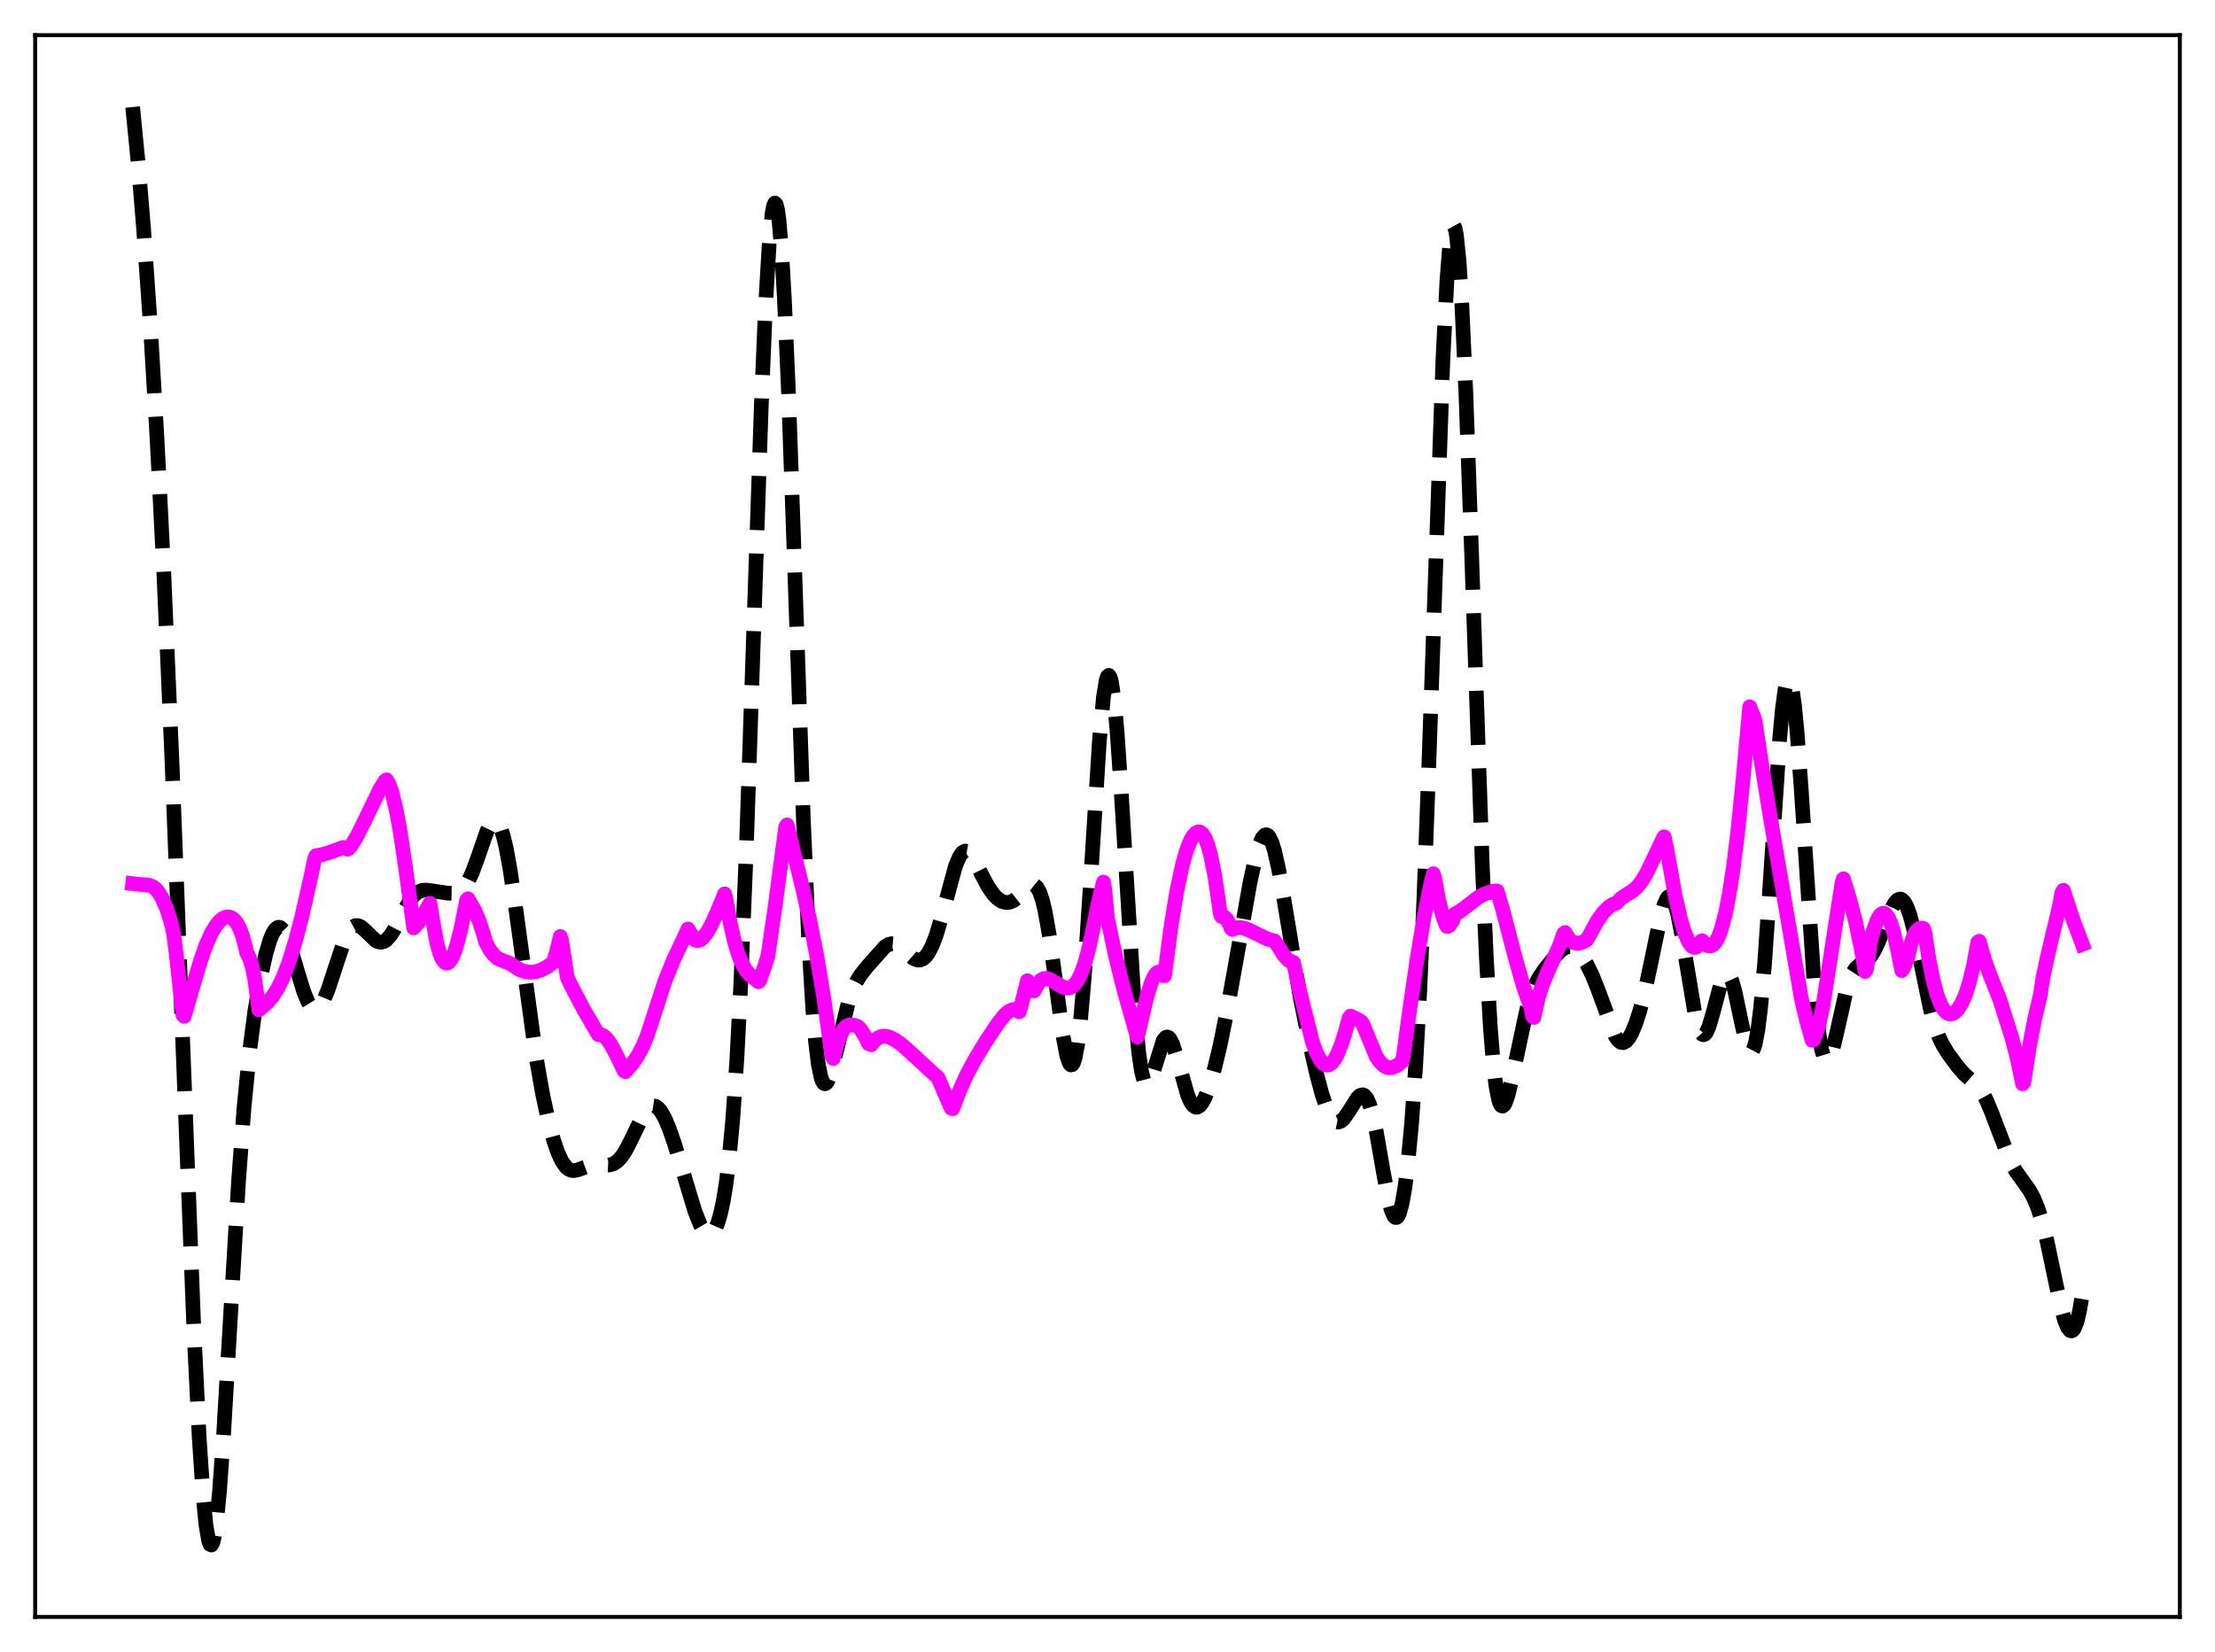 <?xml version="1.0" encoding="utf-8" standalone="no"?>
<!DOCTYPE svg PUBLIC "-//W3C//DTD SVG 1.1//EN"
  "http://www.w3.org/Graphics/SVG/1.1/DTD/svg11.dtd">
<svg xmlns:xlink="http://www.w3.org/1999/xlink" width="453.6pt" height="338.4pt" viewBox="0 0 453.6 338.4" xmlns="http://www.w3.org/2000/svg" version="1.1">
 <defs>
  <style type="text/css">*{stroke-linejoin: round; stroke-linecap: butt}</style>
 </defs>
 <g id="figure_1">
  <g id="patch_1">
   <path d="M 0 338.4 
L 453.6 338.4 
L 453.6 0 
L 0 0 
z
" style="fill: #ffffff"/>
  </g>
  <g id="axes_1">
   <g id="patch_2">
    <path d="M 7.2 331.2 
L 446.4 331.2 
L 446.4 7.2 
L 7.2 7.2 
z
" style="fill: #ffffff"/>
   </g>
   <g id="matplotlib.axis_1"/>
   <g id="matplotlib.axis_2"/>
   <g id="line2d_1">
    <path d="M 27.164 21.927 
L 28.276 33.202 
L 29.388 46.594 
L 30.778 66.46 
L 32.168 90.043 
L 33.559 117.644 
L 35.227 156.153 
L 37.173 206.993 
L 39.676 271.684 
L 40.788 294.384 
L 41.622 306.79 
L 42.178 312.381 
L 42.734 315.631 
L 43.012 316.354 
L 43.29 316.473 
L 43.568 315.996 
L 43.846 314.937 
L 44.402 311.164 
L 44.959 305.398 
L 45.793 293.763 
L 47.183 269.938 
L 48.851 241.947 
L 49.963 227.011 
L 51.076 215.611 
L 52.188 207.081 
L 53.3 200.543 
L 54.412 195.486 
L 55.246 192.65 
L 55.802 191.277 
L 56.358 190.367 
L 56.914 189.948 
L 57.193 189.928 
L 57.471 190.033 
L 58.027 190.605 
L 58.583 191.626 
L 59.417 193.846 
L 60.807 198.58 
L 62.197 203.132 
L 63.031 205.144 
L 63.588 206.046 
L 64.144 206.556 
L 64.7 206.66 
L 65.256 206.367 
L 65.812 205.699 
L 66.368 204.693 
L 67.202 202.662 
L 68.592 198.42 
L 70.261 193.372 
L 71.095 191.452 
L 71.651 190.523 
L 72.207 189.907 
L 72.763 189.603 
L 73.319 189.59 
L 73.875 189.826 
L 74.709 190.514 
L 76.934 192.66 
L 77.49 192.929 
L 78.046 193.003 
L 78.602 192.863 
L 79.158 192.503 
L 79.992 191.572 
L 80.826 190.249 
L 82.495 187.008 
L 83.885 184.536 
L 84.719 183.454 
L 85.553 182.75 
L 86.387 182.397 
L 87.221 182.314 
L 88.612 182.487 
L 91.67 182.952 
L 92.782 182.972 
L 93.616 182.804 
L 94.451 182.345 
L 95.007 181.811 
L 95.841 180.592 
L 96.675 178.842 
L 97.787 175.814 
L 99.733 170.224 
L 100.289 169.081 
L 100.846 168.353 
L 101.124 168.177 
L 101.402 168.142 
L 101.68 168.256 
L 101.958 168.527 
L 102.514 169.555 
L 103.07 171.242 
L 103.626 173.566 
L 104.46 178.122 
L 105.572 185.712 
L 109.743 216.299 
L 111.133 224.176 
L 112.245 229.358 
L 113.358 233.528 
L 114.192 235.964 
L 115.026 237.783 
L 115.86 238.988 
L 116.416 239.471 
L 116.972 239.725 
L 117.528 239.787 
L 118.362 239.615 
L 121.421 238.525 
L 122.533 238.512 
L 124.757 238.633 
L 125.592 238.404 
L 126.426 237.871 
L 127.26 236.979 
L 128.094 235.72 
L 129.206 233.566 
L 131.709 228.369 
L 132.543 227.191 
L 133.099 226.705 
L 133.655 226.496 
L 134.211 226.577 
L 134.767 226.95 
L 135.323 227.605 
L 136.157 229.069 
L 136.991 231.023 
L 138.104 234.205 
L 139.772 239.719 
L 142.274 248.007 
L 143.386 250.845 
L 144.221 252.267 
L 144.777 252.783 
L 145.333 252.905 
L 145.889 252.593 
L 146.445 251.809 
L 147.001 250.501 
L 147.557 248.6 
L 148.113 246.007 
L 148.669 242.589 
L 149.225 238.179 
L 150.06 229.277 
L 150.894 217.054 
L 151.728 201.038 
L 152.84 173.765 
L 154.23 132.7 
L 155.899 83.23 
L 156.733 63.31 
L 157.567 49.185 
L 158.123 43.677 
L 158.401 42.196 
L 158.679 41.588 
L 158.957 41.857 
L 159.235 43 
L 159.513 45.004 
L 160.069 51.492 
L 160.625 61.033 
L 161.459 80.114 
L 162.85 119.801 
L 164.518 167.884 
L 165.63 193.244 
L 166.464 206.963 
L 167.02 213.468 
L 167.576 217.981 
L 168.132 220.704 
L 168.411 221.472 
L 168.689 221.892 
L 168.967 222 
L 169.245 221.831 
L 169.523 221.422 
L 170.079 220.02 
L 170.913 216.929 
L 173.693 205.457 
L 174.528 202.994 
L 175.362 201.132 
L 176.196 199.748 
L 177.586 198.001 
L 181.201 193.929 
L 182.035 193.429 
L 182.591 193.301 
L 183.147 193.348 
L 183.981 193.721 
L 184.815 194.371 
L 187.04 196.313 
L 187.874 196.653 
L 188.43 196.649 
L 188.986 196.426 
L 189.542 195.959 
L 190.098 195.233 
L 190.932 193.632 
L 191.766 191.423 
L 192.879 187.652 
L 195.659 177.408 
L 196.493 175.435 
L 197.049 174.653 
L 197.605 174.325 
L 198.161 174.43 
L 198.717 174.916 
L 199.552 176.184 
L 200.942 178.975 
L 202.332 181.61 
L 203.444 183.207 
L 204.278 184.059 
L 205.112 184.615 
L 205.947 184.87 
L 206.781 184.813 
L 207.615 184.443 
L 208.449 183.789 
L 211.229 181.256 
L 211.786 181.273 
L 212.342 181.722 
L 212.898 182.715 
L 213.454 184.338 
L 214.01 186.64 
L 214.844 191.336 
L 215.956 199.381 
L 217.625 211.857 
L 218.459 216.242 
L 219.015 217.834 
L 219.293 218.14 
L 219.571 218.086 
L 219.849 217.653 
L 220.127 216.824 
L 220.683 213.943 
L 221.239 209.425 
L 222.073 199.78 
L 223.185 182.844 
L 225.132 151.865 
L 225.966 142.807 
L 226.522 139.368 
L 226.8 138.541 
L 227.078 138.333 
L 227.356 138.752 
L 227.634 139.79 
L 228.19 143.65 
L 228.746 149.653 
L 229.58 161.764 
L 232.361 206.928 
L 233.195 215.656 
L 233.751 219.415 
L 234.307 221.545 
L 234.585 222.045 
L 234.863 222.207 
L 235.141 222.067 
L 235.419 221.665 
L 235.975 220.256 
L 238.2 213.165 
L 238.756 212.474 
L 239.034 212.401 
L 239.312 212.513 
L 239.59 212.804 
L 240.146 213.878 
L 240.98 216.441 
L 243.205 224.308 
L 243.761 225.603 
L 244.317 226.44 
L 244.873 226.8 
L 245.151 226.805 
L 245.707 226.487 
L 246.263 225.766 
L 246.819 224.691 
L 247.653 222.506 
L 248.766 218.694 
L 249.878 214.013 
L 251.268 207.164 
L 253.214 196.34 
L 255.995 180.714 
L 257.107 175.626 
L 257.941 172.831 
L 258.497 171.624 
L 259.053 171.031 
L 259.331 170.982 
L 259.609 171.105 
L 259.887 171.401 
L 260.443 172.505 
L 261 174.263 
L 261.834 177.963 
L 262.946 184.296 
L 266.282 204.409 
L 267.951 212.709 
L 269.619 219.995 
L 270.731 224.127 
L 271.565 226.629 
L 272.399 228.465 
L 272.955 229.272 
L 273.512 229.731 
L 274.068 229.845 
L 274.624 229.638 
L 275.18 229.147 
L 276.014 228.003 
L 277.96 224.901 
L 278.516 224.383 
L 279.072 224.245 
L 279.351 224.353 
L 279.907 224.976 
L 280.463 226.193 
L 281.019 228.025 
L 281.853 231.827 
L 283.243 239.833 
L 284.355 245.756 
L 284.911 247.868 
L 285.468 249.127 
L 285.746 249.385 
L 286.024 249.376 
L 286.302 249.09 
L 286.58 248.519 
L 287.136 246.506 
L 287.692 243.316 
L 288.248 238.933 
L 289.082 230.045 
L 289.916 218.159 
L 290.75 202.942 
L 291.585 184.175 
L 292.697 154.075 
L 295.477 73.905 
L 296.311 57.405 
L 296.867 50.275 
L 297.145 48.017 
L 297.423 46.669 
L 297.701 46.246 
L 297.98 46.75 
L 298.258 48.173 
L 298.814 53.687 
L 299.37 62.501 
L 300.204 80.929 
L 301.316 112.101 
L 303.54 176.905 
L 304.375 196.033 
L 305.209 210.507 
L 305.765 217.435 
L 306.321 222.272 
L 306.877 225.202 
L 307.155 226.028 
L 307.433 226.474 
L 307.711 226.579 
L 307.989 226.379 
L 308.267 225.912 
L 308.823 224.324 
L 309.657 220.82 
L 312.716 206.52 
L 313.55 203.796 
L 314.384 201.714 
L 315.218 200.139 
L 316.331 198.519 
L 318.555 195.784 
L 319.667 194.658 
L 320.501 194.106 
L 321.057 193.936 
L 321.613 193.946 
L 322.169 194.14 
L 323.004 194.76 
L 323.838 195.729 
L 324.95 197.486 
L 326.062 199.743 
L 327.174 202.519 
L 330.789 212.254 
L 331.345 213.058 
L 331.901 213.501 
L 332.457 213.568 
L 333.013 213.266 
L 333.569 212.618 
L 334.125 211.654 
L 334.96 209.678 
L 335.794 207.114 
L 336.906 202.818 
L 338.296 196.253 
L 339.964 188.208 
L 340.798 185.242 
L 341.355 184.032 
L 341.633 183.708 
L 341.911 183.587 
L 342.189 183.677 
L 342.467 183.982 
L 343.023 185.232 
L 343.579 187.284 
L 344.413 191.597 
L 347.194 208.225 
L 347.75 210.297 
L 348.306 211.561 
L 348.584 211.869 
L 348.862 211.959 
L 349.14 211.835 
L 349.418 211.507 
L 349.974 210.296 
L 350.808 207.441 
L 352.476 201.151 
L 353.032 199.882 
L 353.311 199.528 
L 353.589 199.383 
L 353.867 199.456 
L 354.145 199.75 
L 354.701 200.976 
L 355.257 202.949 
L 356.369 208.241 
L 357.481 213.28 
L 358.037 214.871 
L 358.315 215.299 
L 358.593 215.437 
L 358.871 215.259 
L 359.149 214.738 
L 359.428 213.858 
L 359.984 210.967 
L 360.54 206.548 
L 361.374 197.225 
L 362.486 180.972 
L 364.432 151.51 
L 364.988 145.402 
L 365.544 141.196 
L 365.823 139.909 
L 366.101 139.204 
L 366.379 139.093 
L 366.657 139.58 
L 366.935 140.657 
L 367.491 144.494 
L 368.047 150.334 
L 368.881 161.926 
L 371.661 203.85 
L 372.496 211.716 
L 373.052 215.059 
L 373.608 216.906 
L 373.886 217.307 
L 374.164 217.39 
L 374.442 217.183 
L 374.72 216.716 
L 375.276 215.139 
L 376.11 211.689 
L 378.057 203.009 
L 378.891 200.403 
L 379.447 199.191 
L 380.003 198.352 
L 380.837 197.601 
L 382.505 196.531 
L 383.061 195.938 
L 383.895 194.635 
L 384.73 192.842 
L 386.398 188.458 
L 387.51 185.838 
L 388.066 184.895 
L 388.622 184.308 
L 389.178 184.147 
L 389.456 184.242 
L 390.012 184.804 
L 390.569 185.871 
L 391.125 187.428 
L 391.959 190.578 
L 393.071 195.85 
L 395.295 206.632 
L 396.129 209.742 
L 396.964 212.145 
L 397.798 213.948 
L 398.91 215.768 
L 400.856 218.407 
L 402.246 220.011 
L 403.637 221.246 
L 405.027 222.516 
L 405.861 223.617 
L 406.695 225.123 
L 407.807 227.759 
L 411.7 237.939 
L 412.812 239.905 
L 414.202 241.835 
L 415.593 243.789 
L 416.427 245.311 
L 417.261 247.297 
L 418.095 249.865 
L 419.207 254.247 
L 420.597 260.872 
L 421.988 267.442 
L 422.822 270.492 
L 423.378 271.862 
L 423.934 272.559 
L 424.212 272.623 
L 424.49 272.483 
L 424.768 272.131 
L 425.324 270.756 
L 425.88 268.435 
L 426.436 265.104 
L 426.436 265.104 
" clip-path="url(#p76cf123e42)" style="fill: none; stroke-dasharray: 11.1,4.8; stroke-dashoffset: 0; stroke: #000000; stroke-width: 3"/>
   </g>
   <g id="line2d_2">
    <path d="M 27.164 180.997 
L 28.276 181.137 
L 30.5 181.284 
L 31.334 181.653 
L 31.89 182.095 
L 32.446 182.733 
L 33.281 184.124 
L 34.115 186.093 
L 34.949 188.697 
L 35.505 190.949 
L 36.061 195.146 
L 37.451 207.869 
L 37.729 208.194 
L 39.12 203.407 
L 41.066 196.772 
L 42.178 193.633 
L 43.29 191.138 
L 44.124 189.715 
L 44.959 188.681 
L 45.793 188.031 
L 46.349 187.828 
L 46.905 187.815 
L 47.461 188.018 
L 48.017 188.464 
L 48.573 189.196 
L 49.129 190.281 
L 49.685 191.797 
L 50.241 193.858 
L 50.519 195.135 
L 51.076 196.179 
L 51.632 197.899 
L 52.188 200.663 
L 53.022 206.853 
L 54.69 205.434 
L 55.802 204.145 
L 56.914 202.391 
L 58.027 200.077 
L 59.139 197.164 
L 60.529 192.672 
L 61.919 187.309 
L 63.588 179.925 
L 64.422 175.956 
L 64.7 175.276 
L 66.09 175.031 
L 68.036 174.413 
L 70.261 173.591 
L 70.539 173.634 
L 71.095 173.932 
L 71.373 173.85 
L 71.929 173.198 
L 73.041 171.385 
L 74.431 168.624 
L 77.768 161.711 
L 78.88 159.916 
L 79.158 159.737 
L 79.714 160.712 
L 80.27 162.302 
L 81.104 165.728 
L 81.939 170.246 
L 83.051 177.659 
L 84.719 190.069 
L 85.553 189.127 
L 86.665 187.458 
L 88.056 185.011 
L 88.612 188.456 
L 89.446 193.068 
L 90.002 195.13 
L 90.558 196.482 
L 91.114 197.159 
L 91.392 197.273 
L 91.67 197.238 
L 91.948 197.071 
L 92.504 196.319 
L 93.06 195.067 
L 93.616 193.351 
L 94.451 189.967 
L 95.563 184.391 
L 95.841 184.102 
L 97.231 186.546 
L 98.065 188.476 
L 98.899 191.004 
L 99.455 192.961 
L 100.289 194.517 
L 101.124 195.613 
L 101.958 196.329 
L 102.792 196.713 
L 104.46 197.343 
L 106.406 198.623 
L 107.519 199.003 
L 108.631 199.145 
L 109.743 199.034 
L 110.855 198.674 
L 111.967 198.09 
L 113.358 197.087 
L 113.914 195.195 
L 114.748 191.821 
L 115.026 192.652 
L 116.138 200.065 
L 116.694 201.358 
L 119.475 206.675 
L 122.533 211.935 
L 123.089 211.934 
L 123.645 212.198 
L 124.201 212.706 
L 125.036 213.844 
L 126.148 215.902 
L 127.816 219.368 
L 128.094 219.509 
L 129.484 217.885 
L 130.596 216.274 
L 131.709 214.166 
L 132.543 212.118 
L 136.157 201.011 
L 137.826 196.863 
L 139.494 193.298 
L 140.05 192.141 
L 140.884 190.287 
L 142.274 192.495 
L 142.83 192.69 
L 143.386 192.54 
L 143.943 192.097 
L 144.777 191.025 
L 145.611 189.552 
L 146.723 187.153 
L 148.391 183.096 
L 148.669 184.102 
L 149.503 188.848 
L 150.338 192.586 
L 151.172 195.427 
L 152.006 197.48 
L 152.84 198.884 
L 153.674 199.811 
L 154.786 200.658 
L 155.342 201.095 
L 155.62 200.733 
L 156.733 197.523 
L 157.289 195.631 
L 158.679 186.071 
L 160.903 169.386 
L 161.181 168.967 
L 164.24 181.438 
L 165.908 188.844 
L 167.298 195.969 
L 168.689 204.303 
L 170.079 214.129 
L 170.357 216.294 
L 170.635 216.816 
L 171.469 213.718 
L 172.303 211.608 
L 172.859 210.689 
L 173.415 210.148 
L 173.971 209.927 
L 175.084 210.022 
L 175.64 210.254 
L 176.196 210.788 
L 177.03 212.064 
L 177.864 213.771 
L 178.42 213.989 
L 179.254 213.006 
L 179.81 212.588 
L 180.366 212.344 
L 180.923 212.246 
L 181.479 212.272 
L 182.313 212.495 
L 183.425 213.085 
L 184.815 214.106 
L 187.596 216.617 
L 191.488 220.214 
L 192.044 220.652 
L 194.547 226.447 
L 194.825 227.025 
L 195.103 227.103 
L 196.493 223.437 
L 197.883 220.346 
L 199.552 217.197 
L 201.776 213.515 
L 204.278 209.73 
L 205.669 207.982 
L 206.503 207.217 
L 207.059 206.897 
L 207.615 206.772 
L 208.171 206.885 
L 208.727 207.259 
L 209.283 205.382 
L 210.395 200.875 
L 211.508 202.947 
L 211.786 202.958 
L 212.62 201.359 
L 213.176 200.747 
L 213.732 200.449 
L 214.288 200.407 
L 214.844 200.542 
L 215.956 201.165 
L 217.625 202.186 
L 218.459 202.405 
L 219.015 202.35 
L 219.571 202.094 
L 220.127 201.601 
L 220.683 200.835 
L 221.239 199.778 
L 222.073 197.572 
L 222.907 194.586 
L 223.742 190.765 
L 224.854 185.224 
L 225.966 180.671 
L 226.244 182.129 
L 226.8 188.128 
L 228.468 195.932 
L 230.137 202.677 
L 232.361 210.529 
L 232.917 212.429 
L 233.473 210.122 
L 234.863 204.199 
L 235.697 201.491 
L 236.254 200.188 
L 236.81 199.366 
L 237.088 199.158 
L 237.366 199.091 
L 237.644 199.181 
L 237.922 199.426 
L 238.2 199.842 
L 238.478 199.864 
L 239.868 189.39 
L 240.98 182.631 
L 242.092 177.356 
L 242.927 174.375 
L 243.761 172.223 
L 244.317 171.252 
L 244.873 170.618 
L 245.429 170.37 
L 245.707 170.401 
L 246.263 170.822 
L 246.819 171.729 
L 247.375 173.172 
L 247.931 175.193 
L 248.766 179.37 
L 249.6 185.024 
L 249.878 187.048 
L 250.156 187.739 
L 250.434 187.713 
L 250.712 187.804 
L 251.268 188.349 
L 251.824 189.409 
L 252.102 190.127 
L 252.38 190.385 
L 253.214 190.041 
L 254.048 189.984 
L 254.883 190.154 
L 255.995 190.613 
L 259.609 192.372 
L 261 192.728 
L 261.834 193.932 
L 262.946 195.711 
L 263.78 196.626 
L 264.336 196.967 
L 264.892 197.132 
L 266.004 202.368 
L 268.785 213.492 
L 269.619 215.74 
L 270.453 217.266 
L 271.009 217.874 
L 271.565 218.159 
L 272.121 218.122 
L 272.677 217.769 
L 273.234 217.104 
L 273.79 216.138 
L 274.624 214.149 
L 275.458 211.543 
L 276.292 208.458 
L 276.57 208.127 
L 277.682 208.651 
L 278.794 209.306 
L 279.072 209.721 
L 281.853 216.458 
L 282.687 217.636 
L 283.521 218.377 
L 284.077 218.639 
L 284.633 218.727 
L 285.189 218.654 
L 286.024 218.289 
L 286.858 217.667 
L 287.136 217.412 
L 287.414 216.233 
L 288.526 208.006 
L 290.194 196.447 
L 291.585 188.128 
L 292.975 181.226 
L 293.531 178.97 
L 293.809 179.886 
L 294.643 184.453 
L 295.477 187.702 
L 296.033 189.209 
L 296.311 189.768 
L 296.589 189.737 
L 296.867 189.538 
L 297.423 188.669 
L 297.98 187.201 
L 298.814 186.775 
L 300.204 185.75 
L 302.706 183.824 
L 304.097 183.065 
L 305.487 182.616 
L 306.321 182.482 
L 306.599 182.514 
L 307.711 186.241 
L 310.214 195.83 
L 311.882 201.744 
L 312.994 205.001 
L 313.55 206.354 
L 313.828 208.13 
L 314.106 208.422 
L 314.94 204.677 
L 315.774 201.954 
L 316.887 199.234 
L 319.389 193.626 
L 320.223 191.232 
L 320.501 191.014 
L 321.335 192.321 
L 321.891 192.853 
L 322.448 193.139 
L 323.004 193.232 
L 323.838 193.087 
L 324.672 192.681 
L 324.95 192.502 
L 325.506 191.549 
L 327.174 188.527 
L 328.286 186.958 
L 329.399 185.824 
L 330.233 185.27 
L 331.067 184.968 
L 331.901 184.07 
L 333.013 183.317 
L 334.403 182.446 
L 335.238 181.701 
L 336.072 180.695 
L 337.184 178.875 
L 338.574 175.994 
L 340.52 171.866 
L 340.798 171.398 
L 341.355 173.949 
L 343.023 183.311 
L 344.135 188.196 
L 344.969 190.986 
L 345.803 192.932 
L 346.359 193.723 
L 346.915 194.067 
L 347.194 194.063 
L 347.472 193.94 
L 348.028 193.317 
L 348.306 192.809 
L 348.584 192.696 
L 349.14 193.327 
L 349.696 193.708 
L 350.252 193.786 
L 350.808 193.534 
L 351.364 192.91 
L 351.92 191.875 
L 352.476 190.399 
L 353.311 187.295 
L 354.145 183.046 
L 354.979 177.588 
L 355.813 170.882 
L 356.925 159.976 
L 358.315 144.771 
L 358.871 146.174 
L 359.149 146.783 
L 359.428 147.766 
L 360.54 155.134 
L 362.486 167.091 
L 368.881 204.473 
L 369.993 209.218 
L 371.105 213.092 
L 371.383 213.035 
L 371.94 211.74 
L 372.496 209.874 
L 373.33 205.967 
L 374.164 200.595 
L 377.222 180.812 
L 377.5 180.008 
L 378.891 184.533 
L 380.003 188.828 
L 381.115 194.115 
L 381.949 198.991 
L 382.227 198.556 
L 383.061 192.951 
L 383.617 190.699 
L 384.452 188.382 
L 385.008 187.457 
L 385.564 187.054 
L 385.842 187.056 
L 386.12 187.198 
L 386.676 187.892 
L 387.232 189.138 
L 387.788 190.934 
L 388.622 194.627 
L 389.456 198.805 
L 389.734 198.451 
L 390.569 196.542 
L 391.403 193.078 
L 391.959 191.567 
L 392.515 190.615 
L 393.071 190.158 
L 393.627 190.095 
L 393.905 190.186 
L 394.183 191.023 
L 395.017 196.453 
L 395.851 200.672 
L 396.686 203.793 
L 397.52 205.919 
L 398.076 206.851 
L 398.632 207.425 
L 399.188 207.683 
L 399.744 207.659 
L 400.3 207.385 
L 400.856 206.854 
L 401.69 205.569 
L 402.524 203.671 
L 403.359 201.036 
L 404.193 197.531 
L 405.027 192.999 
L 405.305 192.793 
L 406.417 196.638 
L 407.529 199.731 
L 409.476 204.577 
L 411.978 212.486 
L 413.09 216.733 
L 414.202 222.007 
L 414.48 221.643 
L 415.593 214.338 
L 416.705 208.594 
L 417.817 203.886 
L 418.373 200.252 
L 419.207 196.309 
L 421.71 185.738 
L 422.266 182.787 
L 422.544 182.362 
L 424.49 188.264 
L 426.436 193.422 
L 426.436 193.422 
" clip-path="url(#p76cf123e42)" style="fill: none; stroke: #ff00ff; stroke-width: 3; stroke-linecap: square"/>
   </g>
   <g id="patch_3">
    <path d="M 7.2 331.2 
L 7.2 7.2 
" style="fill: none; stroke: #000000; stroke-width: 0.8; stroke-linejoin: miter; stroke-linecap: square"/>
   </g>
   <g id="patch_4">
    <path d="M 446.4 331.2 
L 446.4 7.2 
" style="fill: none; stroke: #000000; stroke-width: 0.8; stroke-linejoin: miter; stroke-linecap: square"/>
   </g>
   <g id="patch_5">
    <path d="M 7.2 331.2 
L 446.4 331.2 
" style="fill: none; stroke: #000000; stroke-width: 0.8; stroke-linejoin: miter; stroke-linecap: square"/>
   </g>
   <g id="patch_6">
    <path d="M 7.2 7.2 
L 446.4 7.2 
" style="fill: none; stroke: #000000; stroke-width: 0.8; stroke-linejoin: miter; stroke-linecap: square"/>
   </g>
  </g>
 </g>
 <defs>
  <clipPath id="p76cf123e42">
   <rect x="7.2" y="7.2" width="439.2" height="324"/>
  </clipPath>
 </defs>
</svg>
